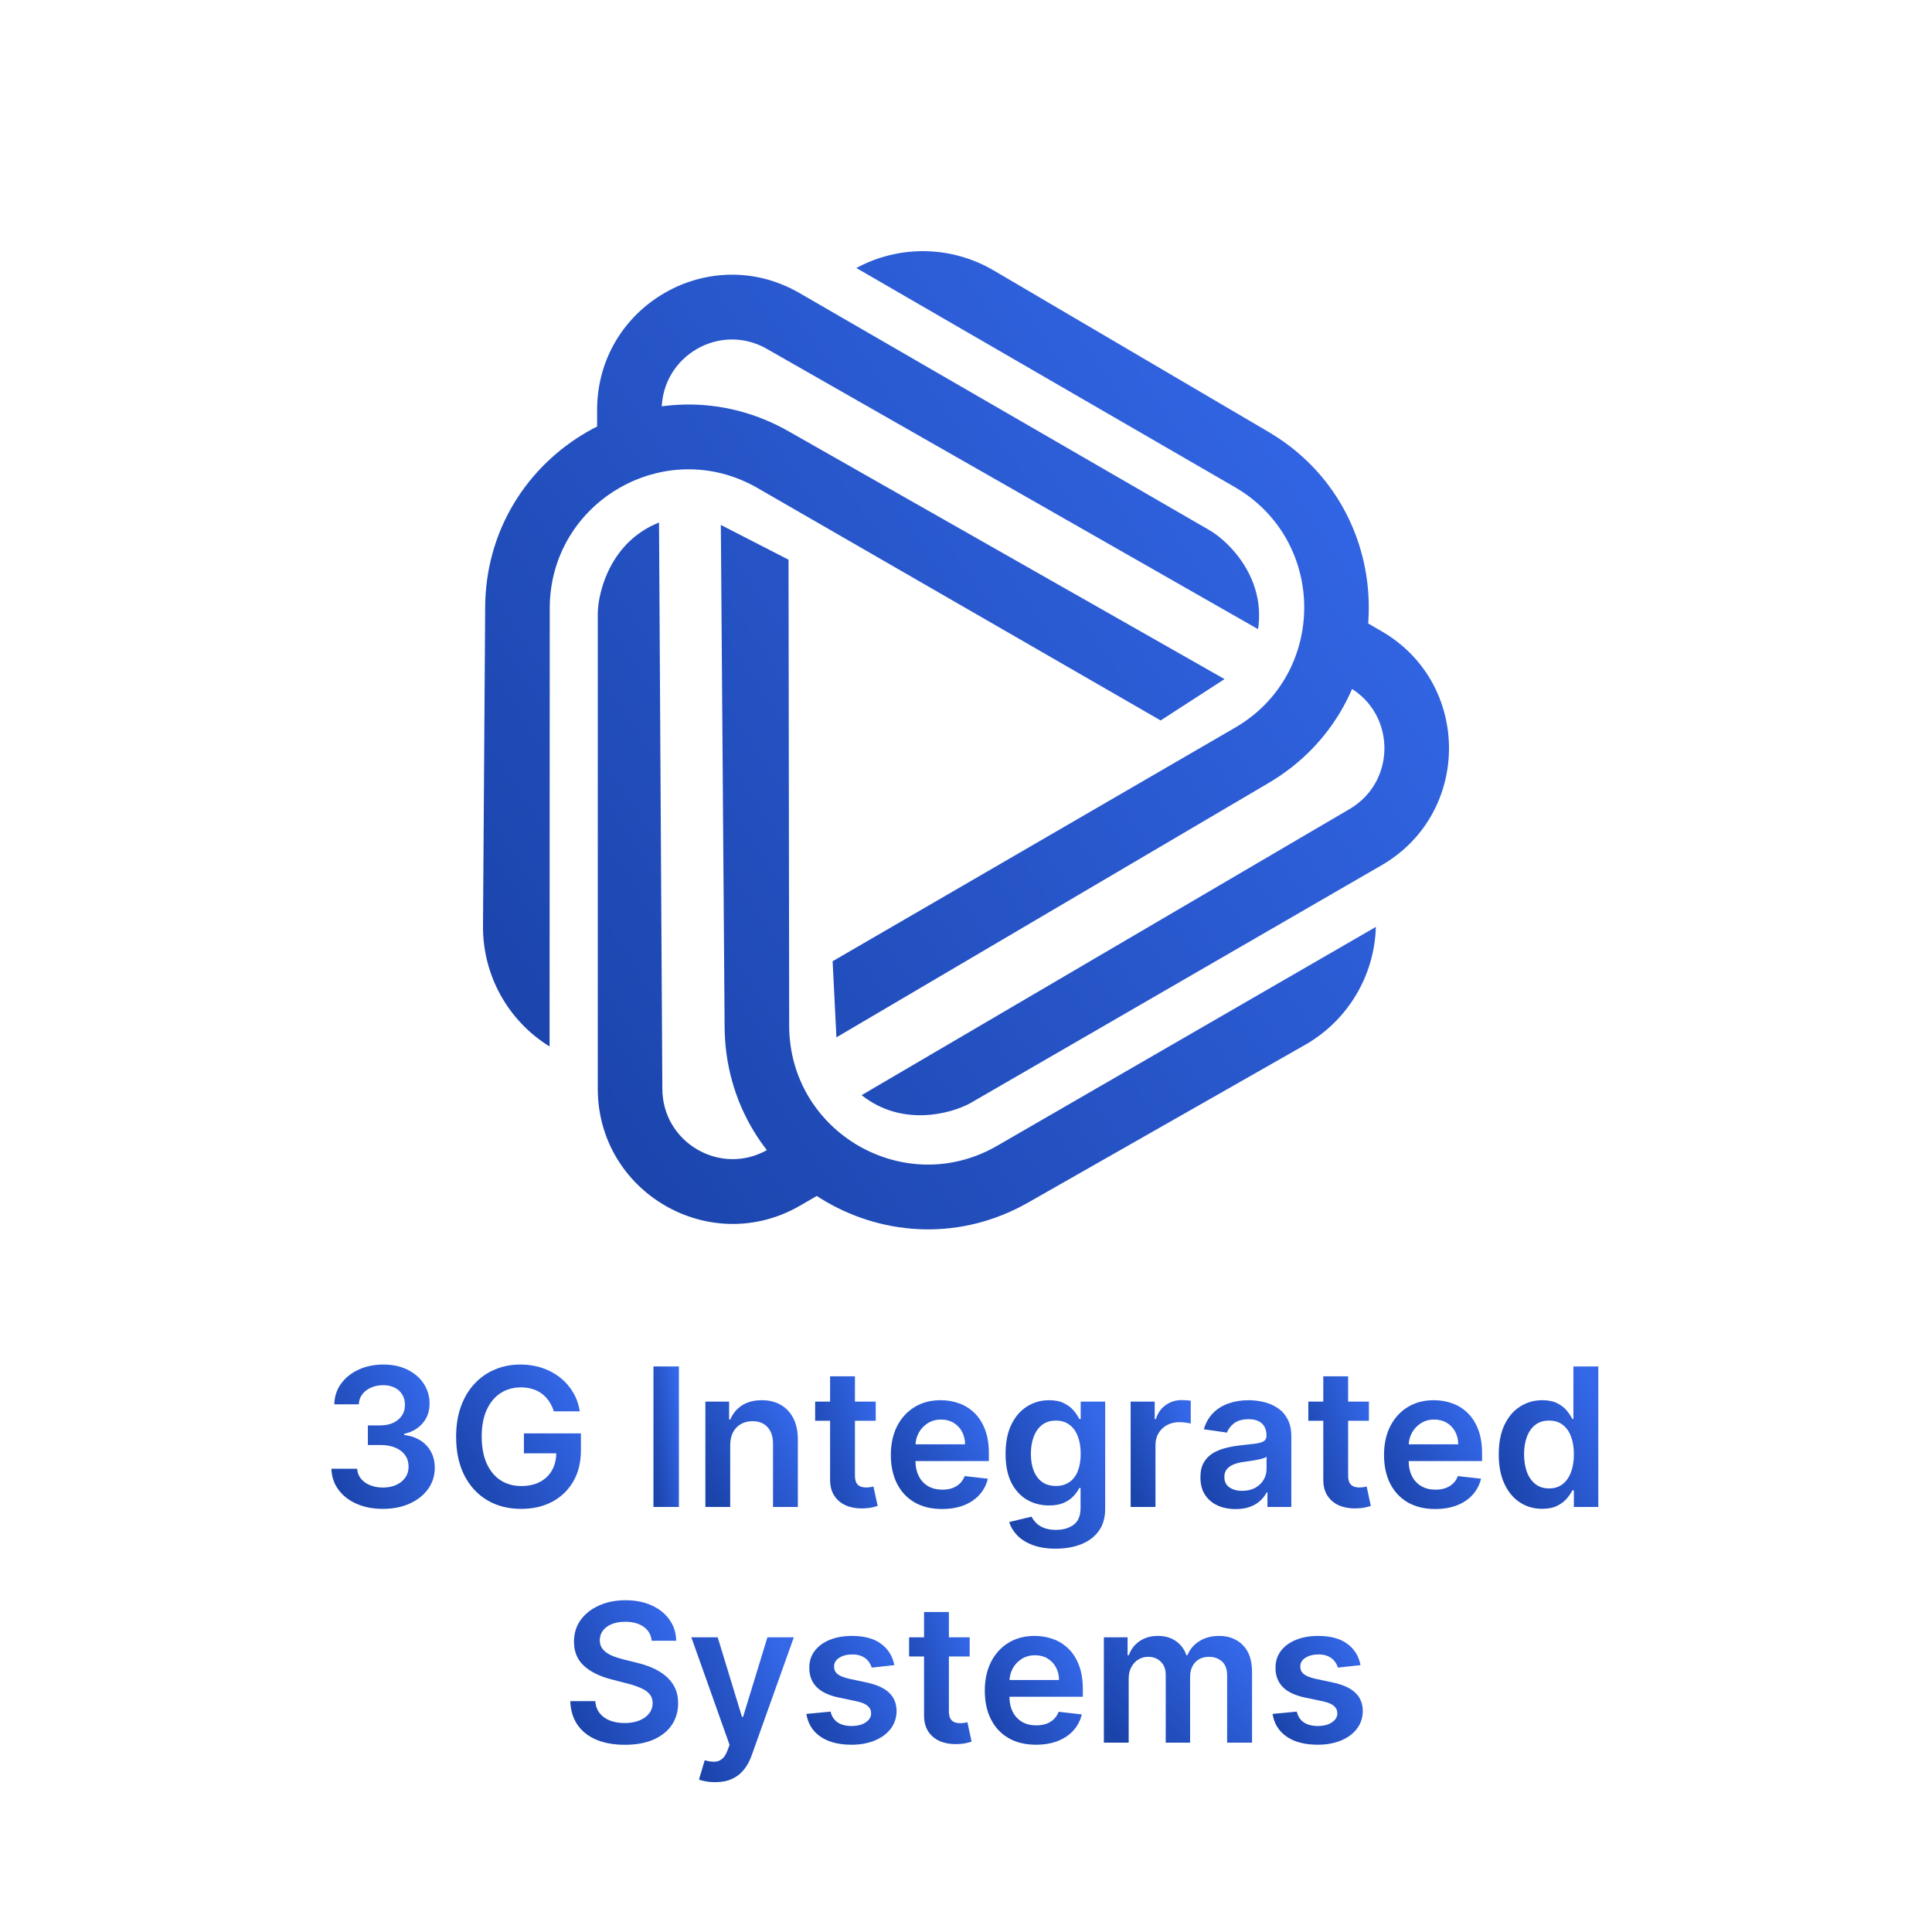 <svg width="500" height="500" viewBox="0 0 500 500" fill="none" xmlns="http://www.w3.org/2000/svg">
<rect width="500" height="500" fill="white"/>
<path d="M352.104 430.936L346.245 431.575C346.079 430.983 345.789 430.427 345.375 429.906C344.972 429.385 344.428 428.965 343.741 428.646C343.055 428.326 342.214 428.166 341.22 428.166C339.882 428.166 338.758 428.456 337.846 429.036C336.947 429.616 336.503 430.368 336.515 431.291C336.503 432.084 336.793 432.729 337.385 433.226C337.988 433.724 338.983 434.132 340.368 434.452L345.02 435.446C347.6 436.002 349.518 436.884 350.772 438.092C352.039 439.299 352.678 440.879 352.69 442.832C352.678 444.549 352.175 446.064 351.181 447.378C350.198 448.68 348.831 449.698 347.079 450.432C345.327 451.166 343.315 451.533 341.042 451.533C337.704 451.533 335.017 450.834 332.981 449.437C330.945 448.029 329.732 446.07 329.341 443.56L335.609 442.957C335.893 444.188 336.497 445.117 337.42 445.744C338.343 446.372 339.545 446.685 341.025 446.685C342.552 446.685 343.777 446.372 344.7 445.744C345.635 445.117 346.103 444.342 346.103 443.418C346.103 442.637 345.801 441.992 345.197 441.483C344.605 440.974 343.682 440.583 342.427 440.311L337.775 439.334C335.159 438.79 333.224 437.873 331.969 436.582C330.714 435.28 330.093 433.635 330.105 431.646C330.093 429.965 330.549 428.509 331.472 427.278C332.407 426.035 333.703 425.077 335.36 424.402C337.03 423.715 338.953 423.372 341.131 423.372C344.327 423.372 346.842 424.053 348.677 425.414C350.524 426.775 351.666 428.616 352.104 430.936Z" fill="url(#paint0_linear_39_21)"/>
<path d="M285.675 451V423.727H291.819V428.361H292.138C292.707 426.799 293.648 425.58 294.962 424.704C296.275 423.816 297.844 423.372 299.667 423.372C301.513 423.372 303.07 423.822 304.337 424.721C305.615 425.609 306.515 426.823 307.035 428.361H307.319C307.923 426.846 308.941 425.639 310.373 424.739C311.818 423.828 313.528 423.372 315.505 423.372C318.014 423.372 320.062 424.165 321.648 425.751C323.234 427.338 324.028 429.652 324.028 432.694V451H317.582V433.688C317.582 431.995 317.132 430.758 316.233 429.977C315.333 429.184 314.232 428.788 312.93 428.788C311.38 428.788 310.166 429.273 309.29 430.244C308.426 431.202 307.994 432.451 307.994 433.99V451H301.691V433.422C301.691 432.013 301.265 430.889 300.413 430.048C299.572 429.208 298.471 428.788 297.11 428.788C296.187 428.788 295.346 429.024 294.589 429.498C293.831 429.959 293.227 430.616 292.778 431.469C292.328 432.309 292.103 433.292 292.103 434.416V451H285.675Z" fill="url(#paint1_linear_39_21)"/>
<path d="M268.111 451.533C265.376 451.533 263.015 450.964 261.026 449.828C259.049 448.68 257.528 447.058 256.463 444.963C255.397 442.856 254.865 440.376 254.865 437.523C254.865 434.718 255.397 432.256 256.463 430.137C257.54 428.006 259.043 426.349 260.973 425.165C262.902 423.97 265.169 423.372 267.773 423.372C269.454 423.372 271.04 423.644 272.532 424.189C274.035 424.721 275.361 425.55 276.509 426.675C277.669 427.799 278.58 429.231 279.243 430.971C279.906 432.7 280.238 434.759 280.238 437.15V439.121H257.883V434.789H274.076C274.065 433.558 273.798 432.463 273.277 431.504C272.757 430.534 272.029 429.77 271.093 429.214C270.17 428.657 269.093 428.379 267.862 428.379C266.548 428.379 265.394 428.699 264.4 429.338C263.405 429.965 262.63 430.794 262.074 431.824C261.529 432.842 261.251 433.96 261.239 435.18V438.962C261.239 440.548 261.529 441.909 262.109 443.045C262.689 444.17 263.5 445.034 264.542 445.638C265.583 446.23 266.802 446.525 268.199 446.525C269.134 446.525 269.981 446.395 270.738 446.135C271.496 445.863 272.153 445.466 272.709 444.945C273.266 444.424 273.686 443.779 273.97 443.01L279.971 443.685C279.592 445.271 278.87 446.656 277.805 447.839C276.752 449.011 275.402 449.923 273.757 450.574C272.111 451.213 270.229 451.533 268.111 451.533Z" fill="url(#paint2_linear_39_21)"/>
<path d="M250.954 423.727V428.699H235.276V423.727H250.954ZM239.147 417.193H245.574V442.797C245.574 443.661 245.704 444.324 245.965 444.785C246.237 445.235 246.592 445.543 247.03 445.709C247.468 445.874 247.953 445.957 248.486 445.957C248.889 445.957 249.256 445.928 249.587 445.869C249.93 445.809 250.191 445.756 250.368 445.709L251.451 450.734C251.108 450.852 250.617 450.982 249.978 451.124C249.35 451.266 248.581 451.349 247.669 451.373C246.059 451.42 244.609 451.177 243.319 450.645C242.029 450.1 241.005 449.26 240.247 448.124C239.502 446.987 239.135 445.567 239.147 443.862V417.193Z" fill="url(#paint3_linear_39_21)"/>
<path d="M231.45 430.936L225.59 431.575C225.425 430.983 225.135 430.427 224.72 429.906C224.318 429.385 223.773 428.965 223.087 428.646C222.4 428.326 221.56 428.166 220.566 428.166C219.228 428.166 218.103 428.456 217.192 429.036C216.292 429.616 215.848 430.368 215.86 431.291C215.848 432.084 216.138 432.729 216.73 433.226C217.334 433.724 218.328 434.132 219.713 434.452L224.365 435.446C226.946 436.002 228.863 436.884 230.118 438.092C231.385 439.299 232.024 440.879 232.036 442.832C232.024 444.549 231.521 446.064 230.527 447.378C229.544 448.68 228.177 449.698 226.425 450.432C224.673 451.166 222.661 451.533 220.388 451.533C217.05 451.533 214.363 450.834 212.327 449.437C210.291 448.029 209.078 446.07 208.687 443.56L214.955 442.957C215.239 444.188 215.843 445.117 216.766 445.744C217.689 446.372 218.891 446.685 220.37 446.685C221.897 446.685 223.122 446.372 224.046 445.744C224.981 445.117 225.448 444.342 225.448 443.418C225.448 442.637 225.147 441.992 224.543 441.483C223.951 440.974 223.028 440.583 221.773 440.311L217.121 439.334C214.505 438.79 212.57 437.873 211.315 436.582C210.06 435.28 209.439 433.635 209.451 431.646C209.439 429.965 209.894 428.509 210.818 427.278C211.753 426.035 213.049 425.077 214.706 424.402C216.375 423.715 218.299 423.372 220.477 423.372C223.673 423.372 226.188 424.053 228.023 425.414C229.87 426.775 231.012 428.616 231.45 430.936Z" fill="url(#paint4_linear_39_21)"/>
<path d="M185.081 461.227C184.205 461.227 183.394 461.156 182.648 461.014C181.914 460.884 181.328 460.73 180.89 460.553L182.382 455.545C183.317 455.818 184.151 455.948 184.885 455.936C185.619 455.924 186.264 455.693 186.821 455.244C187.389 454.806 187.868 454.072 188.259 453.042L188.809 451.568L178.919 423.727H185.738L192.023 444.324H192.307L198.61 423.727H205.446L194.527 454.303C194.018 455.747 193.343 456.984 192.503 458.014C191.662 459.055 190.632 459.848 189.413 460.393C188.206 460.949 186.762 461.227 185.081 461.227Z" fill="url(#paint5_linear_39_21)"/>
<path d="M168.661 424.633C168.495 423.082 167.797 421.875 166.566 421.011C165.347 420.146 163.76 419.714 161.807 419.714C160.434 419.714 159.256 419.922 158.274 420.336C157.291 420.75 156.54 421.312 156.019 422.023C155.498 422.733 155.232 423.544 155.22 424.455C155.22 425.213 155.392 425.87 155.735 426.426C156.09 426.982 156.569 427.456 157.173 427.847C157.777 428.225 158.446 428.545 159.179 428.805C159.913 429.066 160.653 429.285 161.399 429.462L164.808 430.315C166.181 430.634 167.501 431.066 168.768 431.611C170.046 432.155 171.188 432.842 172.194 433.67C173.212 434.499 174.017 435.499 174.609 436.671C175.201 437.843 175.497 439.216 175.497 440.79C175.497 442.921 174.952 444.797 173.863 446.419C172.774 448.029 171.2 449.289 169.14 450.201C167.093 451.101 164.613 451.55 161.701 451.55C158.872 451.55 156.415 451.112 154.332 450.236C152.261 449.361 150.639 448.082 149.467 446.401C148.307 444.72 147.68 442.673 147.585 440.258H154.066C154.16 441.524 154.551 442.578 155.238 443.418C155.924 444.259 156.818 444.886 157.919 445.3C159.031 445.715 160.274 445.922 161.647 445.922C163.08 445.922 164.334 445.709 165.412 445.283C166.501 444.845 167.353 444.241 167.968 443.472C168.584 442.69 168.898 441.779 168.91 440.737C168.898 439.79 168.62 439.009 168.075 438.393C167.531 437.766 166.767 437.245 165.785 436.831C164.814 436.405 163.678 436.026 162.375 435.695L158.238 434.629C155.244 433.86 152.876 432.694 151.136 431.131C149.408 429.557 148.544 427.468 148.544 424.864C148.544 422.721 149.124 420.845 150.284 419.235C151.456 417.625 153.048 416.376 155.06 415.489C157.072 414.589 159.351 414.139 161.896 414.139C164.477 414.139 166.737 414.589 168.679 415.489C170.632 416.376 172.165 417.613 173.277 419.2C174.39 420.774 174.964 422.585 175 424.633H168.661Z" fill="url(#paint6_linear_39_21)"/>
<path d="M399.116 390.479C396.974 390.479 395.056 389.929 393.363 388.828C391.671 387.727 390.333 386.129 389.351 384.034C388.368 381.939 387.877 379.394 387.877 376.399C387.877 373.369 388.374 370.812 389.368 368.729C390.375 366.633 391.73 365.053 393.434 363.988C395.139 362.911 397.039 362.372 399.134 362.372C400.732 362.372 402.046 362.644 403.076 363.189C404.106 363.721 404.922 364.367 405.526 365.124C406.13 365.87 406.597 366.574 406.929 367.237H407.195V353.636H413.64V390H407.319V385.703H406.929C406.597 386.366 406.118 387.07 405.491 387.816C404.863 388.55 404.035 389.177 403.005 389.698C401.975 390.219 400.679 390.479 399.116 390.479ZM400.91 385.206C402.271 385.206 403.431 384.839 404.39 384.105C405.349 383.359 406.077 382.323 406.574 380.998C407.071 379.672 407.319 378.127 407.319 376.364C407.319 374.6 407.071 373.067 406.574 371.765C406.088 370.463 405.366 369.451 404.407 368.729C403.461 368.006 402.295 367.645 400.91 367.645C399.477 367.645 398.282 368.018 397.323 368.764C396.364 369.51 395.642 370.54 395.157 371.854C394.671 373.167 394.429 374.671 394.429 376.364C394.429 378.068 394.671 379.589 395.157 380.927C395.654 382.252 396.382 383.3 397.341 384.069C398.311 384.827 399.501 385.206 400.91 385.206Z" fill="url(#paint7_linear_39_21)"/>
<path d="M371.431 390.533C368.696 390.533 366.335 389.964 364.346 388.828C362.369 387.68 360.848 386.058 359.783 383.963C358.718 381.856 358.185 379.376 358.185 376.523C358.185 373.718 358.718 371.256 359.783 369.137C360.86 367.006 362.364 365.349 364.293 364.165C366.222 362.97 368.489 362.372 371.093 362.372C372.774 362.372 374.36 362.644 375.852 363.189C377.355 363.722 378.681 364.55 379.829 365.675C380.989 366.799 381.901 368.231 382.564 369.972C383.227 371.7 383.558 373.759 383.558 376.15V378.121H361.204V373.789H377.397C377.385 372.558 377.119 371.463 376.598 370.504C376.077 369.534 375.349 368.77 374.414 368.214C373.49 367.657 372.413 367.379 371.182 367.379C369.868 367.379 368.714 367.699 367.72 368.338C366.726 368.965 365.95 369.794 365.394 370.824C364.849 371.842 364.571 372.96 364.559 374.18V377.962C364.559 379.548 364.849 380.909 365.429 382.045C366.009 383.17 366.82 384.034 367.862 384.638C368.904 385.23 370.123 385.525 371.52 385.525C372.455 385.525 373.301 385.395 374.059 385.135C374.816 384.863 375.473 384.466 376.03 383.945C376.586 383.424 377.006 382.779 377.29 382.01L383.292 382.685C382.913 384.271 382.191 385.656 381.125 386.839C380.072 388.011 378.722 388.923 377.077 389.574C375.432 390.213 373.55 390.533 371.431 390.533Z" fill="url(#paint8_linear_39_21)"/>
<path d="M354.274 362.727V367.699H338.596V362.727H354.274ZM342.467 356.193H348.895V381.797C348.895 382.661 349.025 383.324 349.285 383.785C349.557 384.235 349.912 384.543 350.35 384.709C350.788 384.874 351.274 384.957 351.806 384.957C352.209 384.957 352.576 384.928 352.907 384.869C353.251 384.809 353.511 384.756 353.689 384.709L354.772 389.734C354.428 389.852 353.937 389.982 353.298 390.124C352.671 390.266 351.901 390.349 350.99 390.373C349.38 390.42 347.93 390.177 346.64 389.645C345.349 389.1 344.325 388.26 343.568 387.124C342.822 385.987 342.455 384.567 342.467 382.862V356.193Z" fill="url(#paint9_linear_39_21)"/>
<path d="M319.793 390.55C318.065 390.55 316.508 390.243 315.123 389.627C313.75 389 312.661 388.076 311.856 386.857C311.063 385.638 310.667 384.135 310.667 382.347C310.667 380.808 310.951 379.536 311.519 378.53C312.087 377.524 312.862 376.719 313.845 376.115C314.827 375.511 315.934 375.056 317.165 374.748C318.408 374.428 319.692 374.197 321.018 374.055C322.616 373.89 323.912 373.742 324.907 373.611C325.901 373.469 326.623 373.256 327.073 372.972C327.534 372.676 327.765 372.221 327.765 371.605V371.498C327.765 370.161 327.369 369.125 326.576 368.391C325.783 367.657 324.64 367.29 323.149 367.29C321.574 367.29 320.326 367.634 319.402 368.32C318.491 369.007 317.875 369.818 317.556 370.753L311.554 369.9C312.028 368.243 312.809 366.858 313.898 365.746C314.987 364.621 316.319 363.781 317.893 363.224C319.467 362.656 321.207 362.372 323.113 362.372C324.427 362.372 325.735 362.526 327.037 362.834C328.339 363.141 329.529 363.65 330.606 364.361C331.683 365.059 332.547 366.012 333.198 367.219C333.861 368.427 334.193 369.936 334.193 371.747V390H328.014V386.253H327.801C327.41 387.011 326.86 387.721 326.149 388.384C325.451 389.035 324.569 389.562 323.504 389.964C322.45 390.355 321.213 390.55 319.793 390.55ZM321.462 385.827C322.752 385.827 323.871 385.573 324.818 385.064C325.765 384.543 326.493 383.856 327.002 383.004C327.523 382.152 327.783 381.223 327.783 380.217V377.003C327.582 377.168 327.238 377.322 326.753 377.464C326.28 377.606 325.747 377.731 325.155 377.837C324.563 377.944 323.977 378.038 323.397 378.121C322.817 378.204 322.314 378.275 321.888 378.334C320.929 378.465 320.071 378.678 319.314 378.974C318.556 379.27 317.958 379.684 317.52 380.217C317.082 380.737 316.863 381.412 316.863 382.241C316.863 383.424 317.295 384.318 318.159 384.922C319.024 385.525 320.124 385.827 321.462 385.827Z" fill="url(#paint10_linear_39_21)"/>
<path d="M292.609 390V362.727H298.841V367.273H299.125C299.622 365.698 300.475 364.485 301.682 363.633C302.901 362.769 304.292 362.337 305.855 362.337C306.21 362.337 306.606 362.354 307.044 362.39C307.494 362.414 307.867 362.455 308.163 362.514V368.427C307.891 368.332 307.459 368.249 306.867 368.178C306.287 368.095 305.724 368.054 305.18 368.054C304.008 368.054 302.955 368.308 302.019 368.817C301.096 369.315 300.368 370.007 299.835 370.895C299.303 371.783 299.036 372.807 299.036 373.967V390H292.609Z" fill="url(#paint11_linear_39_21)"/>
<path d="M273.22 400.795C270.911 400.795 268.929 400.482 267.271 399.854C265.614 399.239 264.283 398.41 263.276 397.369C262.27 396.327 261.572 395.173 261.181 393.906L266.97 392.503C267.23 393.036 267.609 393.563 268.106 394.084C268.603 394.616 269.272 395.054 270.112 395.398C270.965 395.753 272.036 395.93 273.326 395.93C275.149 395.93 276.658 395.486 277.854 394.599C279.049 393.723 279.647 392.279 279.647 390.266V385.099H279.328C278.996 385.762 278.511 386.443 277.872 387.141C277.244 387.84 276.41 388.426 275.368 388.899C274.338 389.373 273.042 389.609 271.48 389.609C269.384 389.609 267.485 389.118 265.78 388.136C264.087 387.141 262.738 385.662 261.732 383.697C260.737 381.72 260.24 379.246 260.24 376.275C260.24 373.28 260.737 370.753 261.732 368.693C262.738 366.622 264.093 365.053 265.798 363.988C267.502 362.911 269.402 362.372 271.497 362.372C273.095 362.372 274.409 362.644 275.439 363.189C276.481 363.722 277.309 364.367 277.925 365.124C278.54 365.87 279.008 366.574 279.328 367.237H279.683V362.727H286.021V390.444C286.021 392.776 285.465 394.705 284.352 396.232C283.24 397.759 281.719 398.901 279.789 399.659C277.86 400.417 275.67 400.795 273.22 400.795ZM273.273 384.567C274.634 384.567 275.794 384.235 276.753 383.572C277.712 382.909 278.44 381.957 278.937 380.714C279.434 379.471 279.683 377.979 279.683 376.239C279.683 374.523 279.434 373.02 278.937 371.729C278.452 370.439 277.73 369.439 276.771 368.729C275.824 368.007 274.658 367.646 273.273 367.646C271.841 367.646 270.645 368.018 269.686 368.764C268.727 369.51 268.005 370.534 267.52 371.836C267.035 373.126 266.792 374.594 266.792 376.239C266.792 377.908 267.035 379.37 267.52 380.625C268.017 381.868 268.745 382.838 269.704 383.537C270.675 384.223 271.864 384.567 273.273 384.567Z" fill="url(#paint12_linear_39_21)"/>
<path d="M243.794 390.533C241.06 390.533 238.698 389.964 236.71 388.828C234.733 387.68 233.212 386.058 232.146 383.963C231.081 381.856 230.548 379.376 230.548 376.523C230.548 373.718 231.081 371.256 232.146 369.137C233.224 367.006 234.727 365.349 236.656 364.165C238.586 362.97 240.853 362.372 243.457 362.372C245.138 362.372 246.724 362.644 248.215 363.189C249.719 363.722 251.044 364.55 252.193 365.675C253.353 366.799 254.264 368.231 254.927 369.972C255.59 371.7 255.921 373.759 255.921 376.15V378.121H233.567V373.789H249.76C249.748 372.558 249.482 371.463 248.961 370.504C248.44 369.534 247.712 368.77 246.777 368.214C245.854 367.657 244.777 367.379 243.546 367.379C242.232 367.379 241.077 367.699 240.083 368.338C239.089 368.965 238.314 369.794 237.757 370.824C237.213 371.842 236.934 372.96 236.923 374.18V377.962C236.923 379.548 237.213 380.909 237.793 382.045C238.373 383.17 239.184 384.034 240.225 384.638C241.267 385.23 242.486 385.525 243.883 385.525C244.818 385.525 245.664 385.395 246.422 385.135C247.18 384.863 247.836 384.466 248.393 383.945C248.949 383.424 249.369 382.779 249.653 382.01L255.655 382.685C255.276 384.271 254.554 385.656 253.489 386.839C252.435 388.011 251.086 388.923 249.44 389.574C247.795 390.213 245.913 390.533 243.794 390.533Z" fill="url(#paint13_linear_39_21)"/>
<path d="M226.638 362.727V367.699H210.959V362.727H226.638ZM214.83 356.193H221.258V381.797C221.258 382.661 221.388 383.324 221.648 383.785C221.921 384.235 222.276 384.543 222.714 384.709C223.152 384.874 223.637 384.957 224.17 384.957C224.572 384.957 224.939 384.928 225.271 384.869C225.614 384.809 225.874 384.756 226.052 384.709L227.135 389.734C226.792 389.852 226.3 389.982 225.661 390.124C225.034 390.266 224.264 390.349 223.353 390.373C221.743 390.42 220.293 390.177 219.003 389.645C217.713 389.1 216.689 388.26 215.931 387.124C215.185 385.987 214.818 384.567 214.83 382.862V356.193Z" fill="url(#paint14_linear_39_21)"/>
<path d="M188.978 374.02V390H182.55V362.727H188.694V367.361H189.013C189.641 365.834 190.641 364.621 192.014 363.722C193.399 362.822 195.109 362.372 197.145 362.372C199.028 362.372 200.667 362.775 202.064 363.579C203.472 364.384 204.561 365.55 205.331 367.077C206.112 368.604 206.497 370.457 206.485 372.635V390H200.057V373.629C200.057 371.806 199.584 370.38 198.637 369.35C197.702 368.32 196.406 367.805 194.748 367.805C193.624 367.805 192.624 368.054 191.748 368.551C190.884 369.036 190.203 369.741 189.706 370.664C189.221 371.587 188.978 372.706 188.978 374.02Z" fill="url(#paint15_linear_39_21)"/>
<path d="M175.701 353.636V390H169.114V353.636H175.701Z" fill="url(#paint16_linear_39_21)"/>
<path d="M143.328 365.249C143.032 364.29 142.624 363.432 142.103 362.674C141.594 361.905 140.978 361.248 140.256 360.703C139.546 360.159 138.729 359.75 137.806 359.478C136.883 359.194 135.877 359.052 134.788 359.052C132.834 359.052 131.094 359.543 129.567 360.526C128.04 361.508 126.839 362.952 125.963 364.858C125.099 366.752 124.667 369.06 124.667 371.783C124.667 374.529 125.099 376.855 125.963 378.761C126.827 380.666 128.029 382.116 129.567 383.111C131.106 384.093 132.894 384.584 134.93 384.584C136.776 384.584 138.374 384.229 139.724 383.519C141.085 382.809 142.132 381.803 142.866 380.501C143.6 379.187 143.967 377.648 143.967 375.884L145.459 376.115H135.587V370.966H150.342V375.334C150.342 378.447 149.679 381.14 148.353 383.413C147.027 385.685 145.204 387.437 142.884 388.668C140.564 389.888 137.901 390.497 134.894 390.497C131.544 390.497 128.603 389.745 126.07 388.242C123.548 386.727 121.577 384.579 120.157 381.797C118.748 379.003 118.044 375.689 118.044 371.854C118.044 368.918 118.458 366.296 119.287 363.988C120.127 361.68 121.299 359.721 122.802 358.111C124.306 356.489 126.07 355.258 128.094 354.418C130.118 353.565 132.32 353.139 134.699 353.139C136.711 353.139 138.587 353.435 140.327 354.027C142.067 354.607 143.612 355.436 144.962 356.513C146.323 357.59 147.441 358.868 148.317 360.348C149.193 361.828 149.767 363.461 150.04 365.249H143.328Z" fill="url(#paint17_linear_39_21)"/>
<path d="M99.094 390.497C96.537 390.497 94.265 390.059 92.276 389.183C90.299 388.307 88.737 387.088 87.589 385.526C86.44 383.963 85.831 382.158 85.76 380.11H92.436C92.495 381.093 92.821 381.951 93.412 382.685C94.004 383.407 94.791 383.969 95.774 384.371C96.757 384.774 97.857 384.975 99.076 384.975C100.379 384.975 101.533 384.75 102.539 384.3C103.545 383.839 104.332 383.2 104.9 382.383C105.469 381.566 105.747 380.625 105.735 379.56C105.747 378.459 105.463 377.488 104.883 376.648C104.303 375.807 103.462 375.15 102.361 374.677C101.272 374.203 99.958 373.967 98.42 373.967H95.206V368.888H98.42C99.686 368.888 100.793 368.669 101.74 368.231C102.699 367.794 103.45 367.178 103.995 366.385C104.539 365.58 104.806 364.651 104.794 363.597C104.806 362.567 104.575 361.674 104.101 360.916C103.64 360.147 102.983 359.549 102.131 359.123C101.29 358.697 100.302 358.484 99.165 358.484C98.053 358.484 97.023 358.685 96.076 359.087C95.129 359.49 94.365 360.064 93.785 360.81C93.205 361.544 92.897 362.419 92.862 363.437H86.523C86.571 361.401 87.156 359.614 88.281 358.075C89.417 356.525 90.933 355.317 92.826 354.453C94.721 353.577 96.845 353.139 99.201 353.139C101.627 353.139 103.734 353.595 105.522 354.506C107.321 355.406 108.712 356.619 109.694 358.146C110.677 359.673 111.168 361.36 111.168 363.207C111.18 365.254 110.576 366.971 109.357 368.356C108.15 369.741 106.564 370.646 104.599 371.072V371.356C107.155 371.712 109.114 372.659 110.476 374.197C111.849 375.724 112.529 377.624 112.518 379.897C112.518 381.933 111.938 383.756 110.778 385.366C109.629 386.964 108.043 388.218 106.019 389.13C104.007 390.041 101.698 390.497 99.094 390.497Z" fill="url(#paint18_linear_39_21)"/>
<path fill-rule="evenodd" clip-rule="evenodd" d="M319.601 126.085L221.623 69.361C232.763 63.331 246.238 63.568 257.16 69.986L327.962 111.586C362.98 131.86 363.01 182.495 328.015 202.809L216.464 268.464L215.481 248.765L319.636 188.32C343.511 174.461 343.491 139.916 319.601 126.085Z" fill="url(#paint19_linear_39_21)"/>
<path fill-rule="evenodd" clip-rule="evenodd" d="M258.054 296.532L356.074 239.881C355.715 252.562 348.773 264.134 337.765 270.403L266.405 311.036C231.372 331.284 187.59 305.992 187.528 265.47L186.553 135.853L204.072 144.85L204.241 265.445C204.283 293.09 234.153 310.346 258.054 296.532Z" fill="url(#paint20_linear_39_21)"/>
<path fill-rule="evenodd" clip-rule="evenodd" d="M142.271 157.45L142.229 270.825C131.447 264.174 124.915 252.364 125.001 239.678L125.558 157.444C125.573 116.923 169.326 91.58 204.382 111.787L316.908 175.75L300.372 186.452L196.048 126.301C172.131 112.515 142.281 129.805 142.271 157.45Z" fill="url(#paint21_linear_39_21)"/>
<path d="M154.529 106.106C154.529 79.189 183.612 62.365 206.879 75.824L313.3 137.383C318.215 140.368 327.555 149.637 325.588 162.831L198.523 90.325C186.398 83.311 171.242 92.079 171.242 106.106V116.285L154.529 118.255L154.529 106.106Z" fill="url(#paint22_linear_39_21)"/>
<path d="M207.052 312.02C183.785 325.478 154.702 308.655 154.702 281.738L154.702 158.619C154.825 152.861 158.167 140.123 170.554 135.232L171.415 281.738C171.415 295.765 186.571 304.532 198.696 297.518L207.494 292.429L217.554 305.945L207.052 312.02Z" fill="url(#paint23_linear_39_21)"/>
<path d="M357.55 163.362C380.817 176.821 380.817 210.468 357.55 223.927L251.129 285.486C246.091 288.258 233.409 291.727 222.988 283.424L349.194 209.425C361.319 202.412 361.319 184.877 349.194 177.864L340.395 172.774L347.048 157.288L357.55 163.362Z" fill="url(#paint24_linear_39_21)"/>
<defs>
<linearGradient id="paint0_linear_39_21" x1="352.696" y1="429.892" x2="328.28" y2="443.516" gradientUnits="userSpaceOnUse">
<stop stop-color="#3468E9"/>
<stop offset="1" stop-color="#1B44AB"/>
</linearGradient>
<linearGradient id="paint1_linear_39_21" x1="324.037" y1="429.768" x2="295.955" y2="456.004" gradientUnits="userSpaceOnUse">
<stop stop-color="#3468E9"/>
<stop offset="1" stop-color="#1B44AB"/>
</linearGradient>
<linearGradient id="paint2_linear_39_21" x1="280.244" y1="429.892" x2="254.804" y2="445.318" gradientUnits="userSpaceOnUse">
<stop stop-color="#3468E9"/>
<stop offset="1" stop-color="#1B44AB"/>
</linearGradient>
<linearGradient id="paint3_linear_39_21" x1="251.455" y1="425.108" x2="231.316" y2="431.521" gradientUnits="userSpaceOnUse">
<stop stop-color="#3468E9"/>
<stop offset="1" stop-color="#1B44AB"/>
</linearGradient>
<linearGradient id="paint4_linear_39_21" x1="232.041" y1="429.892" x2="207.626" y2="443.516" gradientUnits="userSpaceOnUse">
<stop stop-color="#3468E9"/>
<stop offset="1" stop-color="#1B44AB"/>
</linearGradient>
<linearGradient id="paint5_linear_39_21" x1="205.453" y1="432.409" x2="175.798" y2="446.528" gradientUnits="userSpaceOnUse">
<stop stop-color="#3468E9"/>
<stop offset="1" stop-color="#1B44AB"/>
</linearGradient>
<linearGradient id="paint6_linear_39_21" x1="175.504" y1="422.801" x2="144.935" y2="438.15" gradientUnits="userSpaceOnUse">
<stop stop-color="#3468E9"/>
<stop offset="1" stop-color="#1B44AB"/>
</linearGradient>
<linearGradient id="paint7_linear_39_21" x1="413.647" y1="362.166" x2="384.723" y2="375.778" gradientUnits="userSpaceOnUse">
<stop stop-color="#3468E9"/>
<stop offset="1" stop-color="#1B44AB"/>
</linearGradient>
<linearGradient id="paint8_linear_39_21" x1="383.564" y1="368.892" x2="358.125" y2="384.318" gradientUnits="userSpaceOnUse">
<stop stop-color="#3468E9"/>
<stop offset="1" stop-color="#1B44AB"/>
</linearGradient>
<linearGradient id="paint9_linear_39_21" x1="354.776" y1="364.108" x2="334.636" y2="370.521" gradientUnits="userSpaceOnUse">
<stop stop-color="#3468E9"/>
<stop offset="1" stop-color="#1B44AB"/>
</linearGradient>
<linearGradient id="paint10_linear_39_21" x1="334.198" y1="368.896" x2="309.679" y2="382.674" gradientUnits="userSpaceOnUse">
<stop stop-color="#3468E9"/>
<stop offset="1" stop-color="#1B44AB"/>
</linearGradient>
<linearGradient id="paint11_linear_39_21" x1="308.167" y1="368.741" x2="289.509" y2="375.802" gradientUnits="userSpaceOnUse">
<stop stop-color="#3468E9"/>
<stop offset="1" stop-color="#1B44AB"/>
</linearGradient>
<linearGradient id="paint12_linear_39_21" x1="286.028" y1="371.268" x2="256.662" y2="384.529" gradientUnits="userSpaceOnUse">
<stop stop-color="#3468E9"/>
<stop offset="1" stop-color="#1B44AB"/>
</linearGradient>
<linearGradient id="paint13_linear_39_21" x1="255.927" y1="368.892" x2="230.488" y2="384.318" gradientUnits="userSpaceOnUse">
<stop stop-color="#3468E9"/>
<stop offset="1" stop-color="#1B44AB"/>
</linearGradient>
<linearGradient id="paint14_linear_39_21" x1="227.139" y1="364.108" x2="207" y2="370.521" gradientUnits="userSpaceOnUse">
<stop stop-color="#3468E9"/>
<stop offset="1" stop-color="#1B44AB"/>
</linearGradient>
<linearGradient id="paint15_linear_39_21" x1="206.491" y1="368.769" x2="181.996" y2="383.051" gradientUnits="userSpaceOnUse">
<stop stop-color="#3468E9"/>
<stop offset="1" stop-color="#1B44AB"/>
</linearGradient>
<linearGradient id="paint16_linear_39_21" x1="175.703" y1="362.055" x2="166.802" y2="363.14" gradientUnits="userSpaceOnUse">
<stop stop-color="#3468E9"/>
<stop offset="1" stop-color="#1B44AB"/>
</linearGradient>
<linearGradient id="paint17_linear_39_21" x1="150.349" y1="361.788" x2="117.262" y2="381.041" gradientUnits="userSpaceOnUse">
<stop stop-color="#3468E9"/>
<stop offset="1" stop-color="#1B44AB"/>
</linearGradient>
<linearGradient id="paint18_linear_39_21" x1="112.524" y1="361.788" x2="82.75" y2="376.141" gradientUnits="userSpaceOnUse">
<stop stop-color="#3468E9"/>
<stop offset="1" stop-color="#1B44AB"/>
</linearGradient>
<linearGradient id="paint19_linear_39_21" x1="375.061" y1="123.613" x2="137.268" y2="281.653" gradientUnits="userSpaceOnUse">
<stop stop-color="#3468E9"/>
<stop offset="1" stop-color="#1B44AB"/>
</linearGradient>
<linearGradient id="paint20_linear_39_21" x1="375.061" y1="123.613" x2="137.268" y2="281.653" gradientUnits="userSpaceOnUse">
<stop stop-color="#3468E9"/>
<stop offset="1" stop-color="#1B44AB"/>
</linearGradient>
<linearGradient id="paint21_linear_39_21" x1="375.061" y1="123.613" x2="137.268" y2="281.653" gradientUnits="userSpaceOnUse">
<stop stop-color="#3468E9"/>
<stop offset="1" stop-color="#1B44AB"/>
</linearGradient>
<linearGradient id="paint22_linear_39_21" x1="375.061" y1="123.613" x2="137.268" y2="281.653" gradientUnits="userSpaceOnUse">
<stop stop-color="#3468E9"/>
<stop offset="1" stop-color="#1B44AB"/>
</linearGradient>
<linearGradient id="paint23_linear_39_21" x1="375.061" y1="123.613" x2="137.268" y2="281.653" gradientUnits="userSpaceOnUse">
<stop stop-color="#3468E9"/>
<stop offset="1" stop-color="#1B44AB"/>
</linearGradient>
<linearGradient id="paint24_linear_39_21" x1="375.061" y1="123.613" x2="137.268" y2="281.653" gradientUnits="userSpaceOnUse">
<stop stop-color="#3468E9"/>
<stop offset="1" stop-color="#1B44AB"/>
</linearGradient>
</defs>
</svg>
